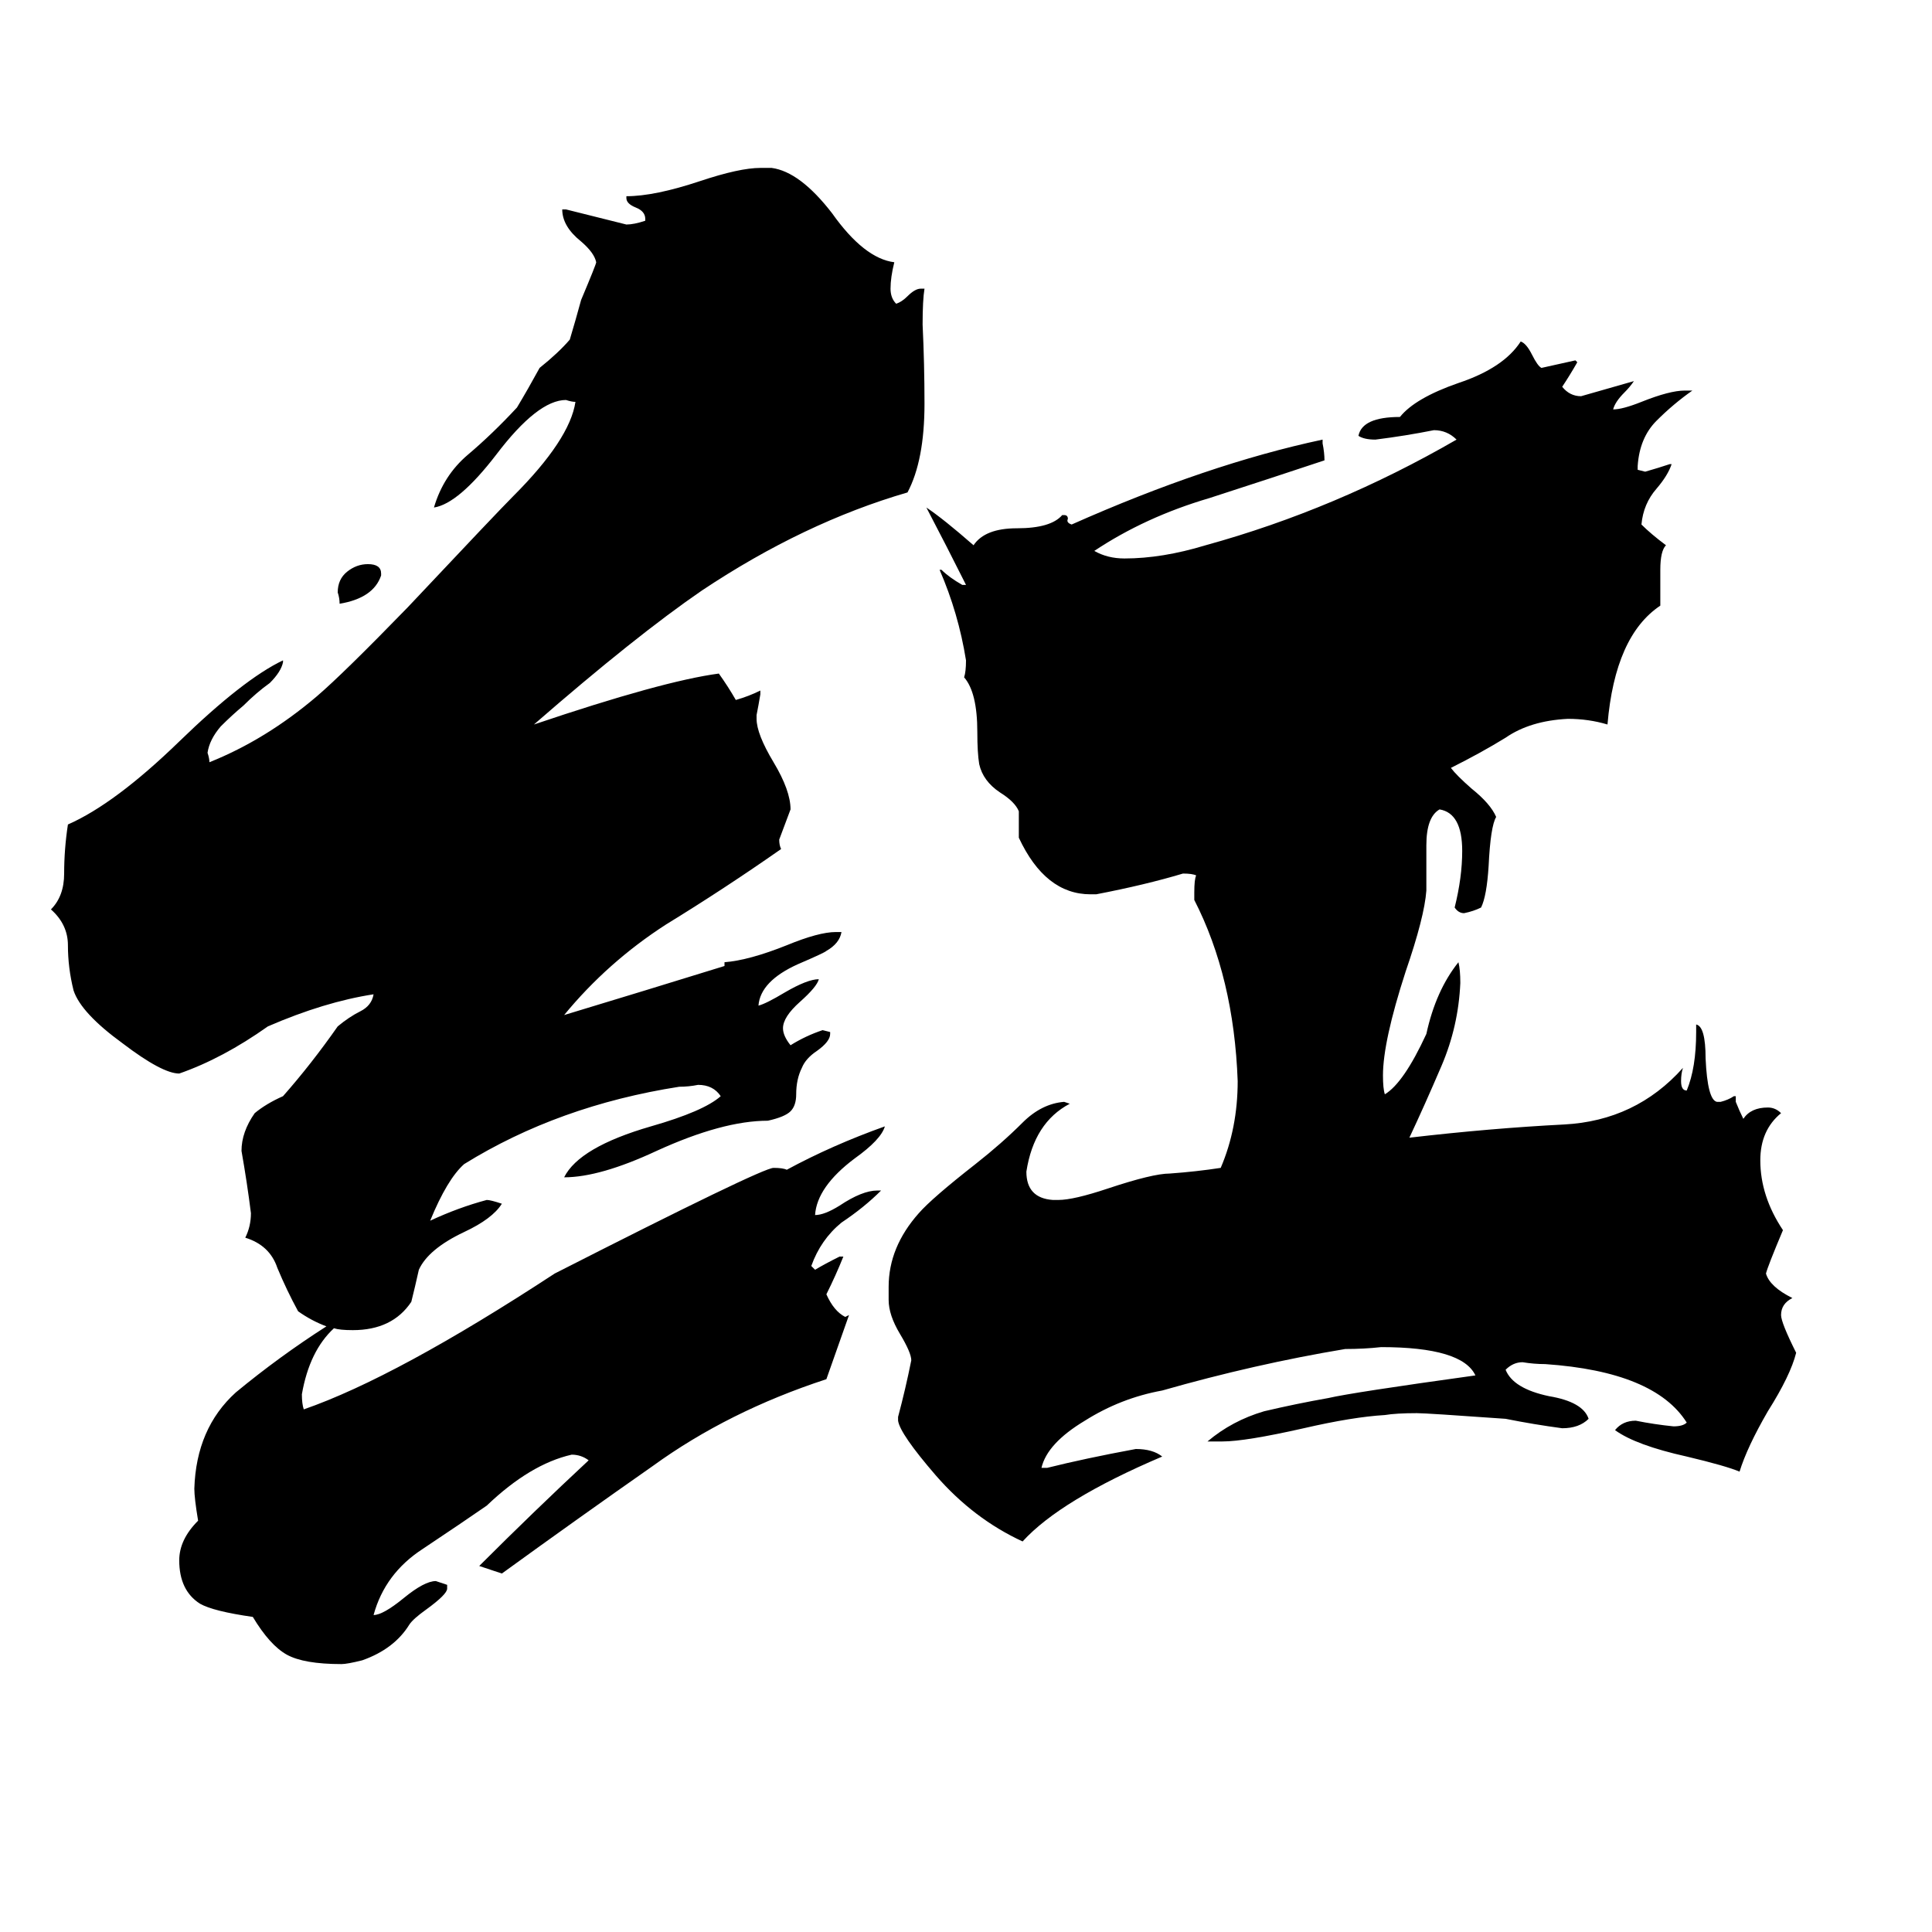 <svg xmlns="http://www.w3.org/2000/svg" viewBox="0 -800 1024 1024">
	<path fill="#000000" d="M202 -496V-495Q198 -483 180 -480Q180 -483 179 -486Q179 -493 184 -497Q189 -501 195 -501Q202 -501 202 -496ZM952 -83Q949 -71 937 -52Q926 -33 922 -20Q915 -23 894 -28Q867 -34 856 -42Q860 -47 867 -47Q877 -45 887 -44Q892 -44 894 -46Q877 -73 819 -77Q813 -77 807 -78Q802 -78 798 -74Q802 -64 821 -60Q839 -57 842 -48Q837 -43 828 -43Q813 -45 798 -48Q756 -51 751 -51Q740 -51 734 -50Q717 -49 691 -43Q660 -36 648 -36H640Q653 -47 670 -52Q687 -56 704 -59Q717 -62 782 -71Q775 -86 732 -86Q723 -85 713 -85Q665 -77 616 -63Q594 -59 575 -47Q555 -35 552 -22H555Q575 -27 602 -32Q611 -32 616 -28Q562 -5 542 17Q516 5 496 -18Q477 -40 476 -47V-49Q480 -64 483 -79Q483 -83 477 -93Q471 -103 471 -111V-118Q471 -139 487 -157Q494 -165 517 -183Q531 -194 542 -205Q552 -215 564 -216L567 -215Q548 -205 544 -179Q544 -165 558 -164H561Q569 -164 587 -170Q611 -178 620 -178Q634 -179 647 -181Q656 -202 656 -227Q654 -282 633 -323V-327Q633 -334 634 -336Q632 -337 627 -337Q607 -331 581 -326H578Q554 -326 540 -356V-370Q538 -375 530 -380Q521 -386 519 -395Q518 -401 518 -412Q518 -433 511 -441Q512 -444 512 -450Q508 -475 498 -498H499Q503 -494 510 -490H512Q502 -510 491 -531Q500 -525 516 -511Q522 -520 539 -520Q557 -520 563 -527H564Q566 -527 566 -525Q565 -523 568 -522Q640 -554 701 -567V-565Q702 -560 702 -556Q675 -547 641 -536Q607 -526 580 -508Q587 -504 596 -504Q616 -504 639 -511Q708 -530 772 -567Q767 -572 760 -572Q745 -569 729 -567Q723 -567 720 -569Q722 -579 742 -579Q750 -589 773 -597Q797 -605 806 -619Q809 -618 812 -612Q815 -606 817 -605Q826 -607 835 -609L836 -608Q832 -601 828 -595Q832 -590 838 -590Q852 -594 866 -598Q864 -595 861 -592Q856 -587 855 -583Q860 -583 870 -587Q885 -593 893 -593H897Q887 -586 878 -577Q869 -568 868 -553V-551L872 -550Q879 -552 885 -554H886Q884 -548 878 -541Q871 -533 870 -522Q875 -517 883 -511Q880 -508 880 -498V-479Q856 -463 852 -416Q842 -419 831 -419Q811 -418 798 -409Q785 -401 769 -393Q772 -389 780 -382Q790 -374 793 -367Q790 -362 789 -341Q788 -325 785 -319Q781 -317 776 -316Q773 -316 771 -319Q775 -335 775 -349Q775 -369 763 -371Q756 -367 756 -352V-328Q755 -314 745 -285Q733 -248 733 -230Q733 -223 734 -220Q744 -226 756 -252Q761 -275 773 -290Q774 -286 774 -279Q773 -256 764 -235Q755 -214 747 -197Q790 -202 829 -204Q867 -206 892 -234Q891 -231 891 -227Q891 -222 894 -222Q899 -234 899 -253V-257Q904 -256 904 -239Q905 -217 910 -216H912Q916 -217 919 -219H920V-216Q922 -211 924 -207Q928 -213 937 -213Q941 -213 944 -210Q933 -201 933 -185Q933 -166 945 -148Q937 -129 936 -125Q938 -118 950 -112Q944 -109 944 -103Q944 -99 952 -83ZM177 -96Q164 -84 160 -61Q160 -56 161 -53Q210 -70 294 -125Q404 -181 410 -181Q415 -181 417 -180Q441 -193 469 -203Q467 -196 453 -186Q433 -171 432 -156Q437 -156 445 -161Q457 -169 465 -169H467Q458 -160 446 -152Q435 -143 430 -129L432 -127Q437 -130 445 -134H447Q443 -124 438 -114Q442 -105 448 -102L450 -103Q444 -86 438 -69Q386 -52 346 -23Q306 5 266 34Q260 32 254 30Q283 1 312 -26Q308 -29 303 -29Q281 -24 258 -2Q245 7 224 21Q204 34 198 56Q203 56 214 47Q225 38 231 38Q234 39 237 40V42Q237 45 226 53Q219 58 217 61Q209 74 192 80Q184 82 181 82Q161 82 152 77Q143 72 134 57Q113 54 106 50Q95 43 95 27Q95 16 105 6Q103 -6 103 -11Q104 -43 125 -62Q148 -81 173 -97Q165 -100 158 -105Q152 -116 147 -128Q143 -140 130 -144Q133 -150 133 -157Q131 -173 128 -190Q128 -200 135 -210Q141 -215 150 -219Q165 -236 179 -256Q185 -261 191 -264Q197 -267 198 -273Q172 -269 142 -256Q118 -239 95 -231Q86 -231 65 -247Q43 -263 39 -275Q36 -287 36 -299Q36 -310 27 -318Q34 -325 34 -337Q34 -350 36 -363Q61 -374 95 -407Q129 -440 150 -450V-449Q149 -444 143 -438Q136 -433 129 -426Q123 -421 117 -415Q111 -408 110 -401Q111 -398 111 -396Q141 -408 168 -431Q182 -443 216 -478Q264 -529 272 -537Q302 -567 305 -587Q303 -587 300 -588Q285 -588 263 -559Q243 -533 230 -531Q235 -548 248 -559Q261 -570 274 -584Q280 -594 286 -605Q296 -613 302 -620Q305 -630 308 -641Q316 -660 316 -661Q315 -666 308 -672Q298 -680 298 -689H300Q316 -685 332 -681Q336 -681 342 -683V-684Q342 -688 337 -690Q332 -692 332 -695V-696Q347 -696 371 -704Q392 -711 403 -711H409Q424 -709 441 -687Q458 -663 474 -661Q472 -653 472 -647Q472 -642 475 -639Q478 -640 481 -643Q485 -647 488 -647H490Q489 -641 489 -628Q490 -607 490 -586Q490 -556 481 -539Q426 -523 372 -487Q337 -463 283 -416Q351 -439 381 -443Q386 -436 390 -429Q397 -431 403 -434V-432Q402 -426 401 -421V-419Q401 -411 410 -396Q419 -381 419 -371Q416 -363 413 -355Q413 -352 414 -350Q384 -329 353 -310Q322 -290 299 -262Q342 -275 384 -288V-290Q397 -291 417 -299Q434 -306 443 -306H446Q445 -300 438 -296Q437 -295 423 -289Q403 -280 402 -267Q406 -268 416 -274Q428 -281 434 -281Q433 -277 424 -269Q415 -261 415 -255Q415 -251 419 -246Q427 -251 436 -254L440 -253V-252Q440 -248 433 -243Q427 -239 425 -234Q422 -228 422 -220Q422 -214 419 -211Q416 -208 407 -206Q383 -206 348 -190Q318 -176 299 -176Q307 -192 345 -203Q373 -211 382 -219Q378 -225 370 -225Q365 -224 360 -224Q296 -214 246 -183Q237 -175 228 -153Q243 -160 258 -164Q260 -164 266 -162Q261 -154 246 -147Q227 -138 222 -127Q220 -118 218 -110Q208 -95 187 -95Q180 -95 177 -96Z"/>
</svg>